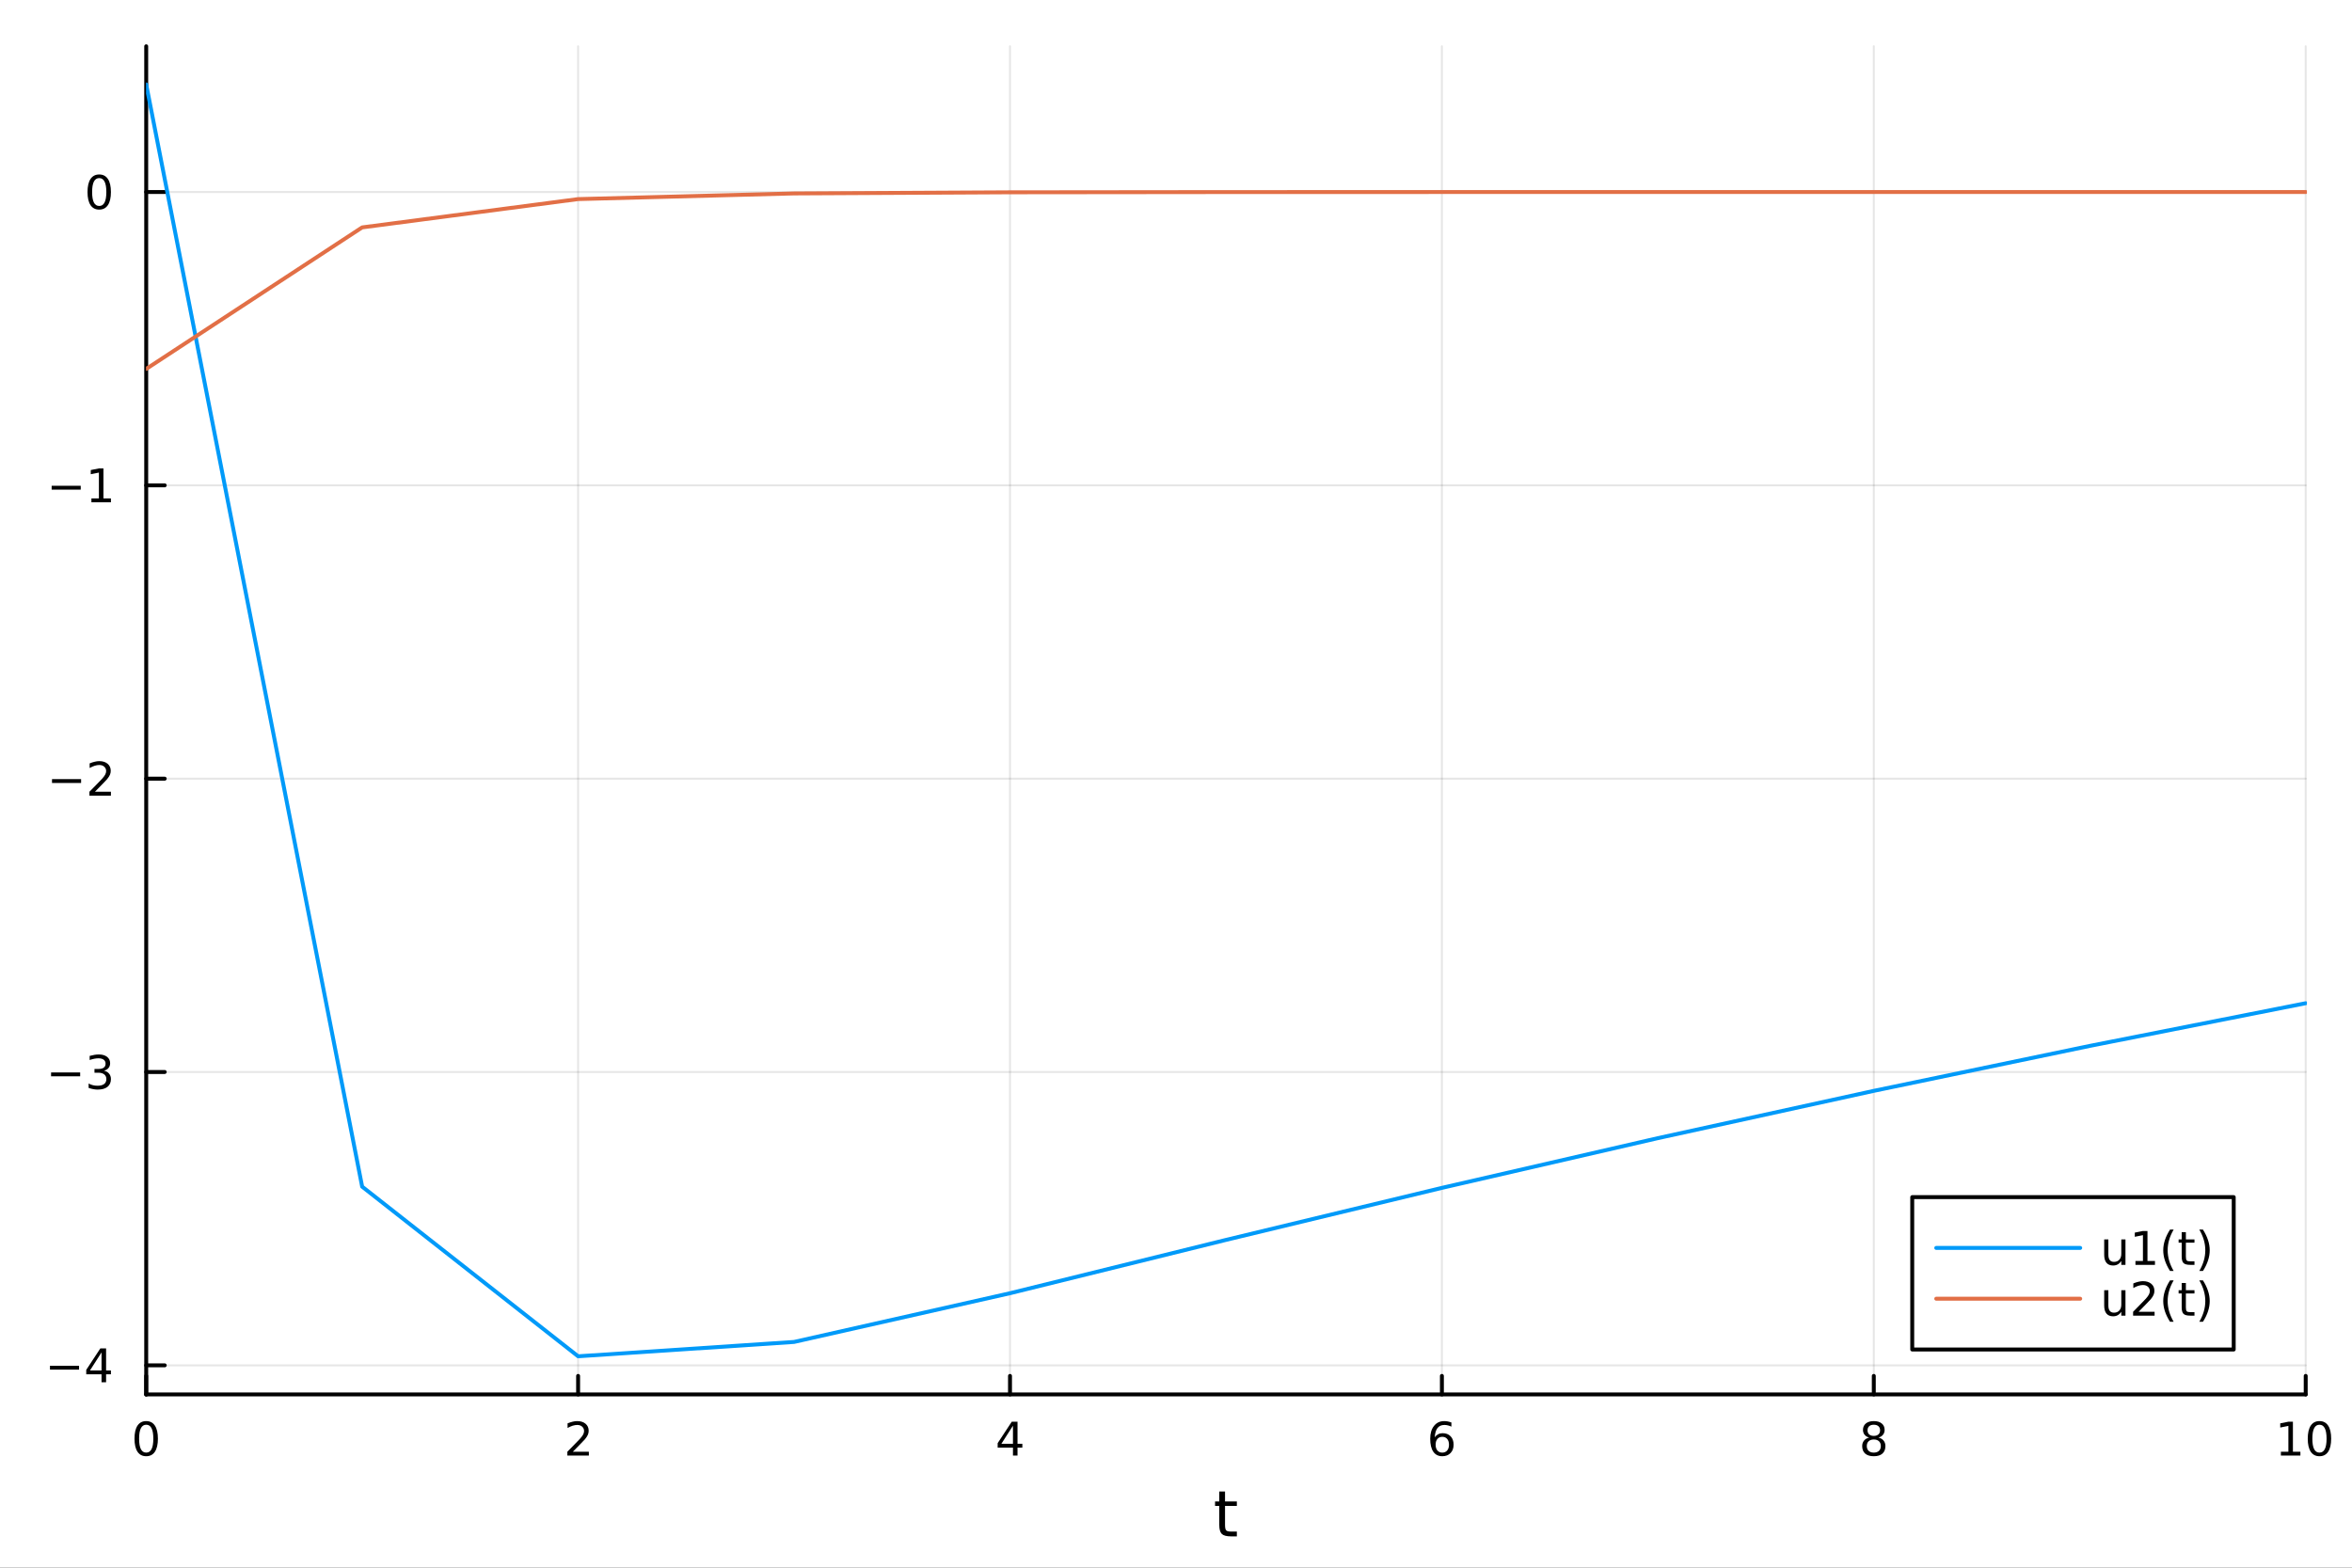 <?xml version="1.0" encoding="utf-8"?>
<svg xmlns="http://www.w3.org/2000/svg" xmlns:xlink="http://www.w3.org/1999/xlink" width="600" height="400" viewBox="0 0 2400 1600">
<rect x="0" y="0" width="2400" height="1600" fill="#333333" stroke="none"/>
<defs>
  <clipPath id="clip690">
    <rect x="0" y="0" width="2400" height="1600"/>
  </clipPath>
</defs>
<path clip-path="url(#clip690)" d="M0 1600 L2400 1600 L2400 0 L0 0  Z" fill="#ffffff" fill-rule="evenodd" fill-opacity="1"/>
<defs>
  <clipPath id="clip691">
    <rect x="480" y="0" width="1681" height="1600"/>
  </clipPath>
</defs>
<path clip-path="url(#clip690)" d="M149.191 1423.18 L2352.76 1423.18 L2352.76 47.244 L149.191 47.244  Z" fill="#ffffff" fill-rule="evenodd" fill-opacity="1"/>
<defs>
  <clipPath id="clip692">
    <rect x="149" y="47" width="2205" height="1377"/>
  </clipPath>
</defs>
<polyline clip-path="url(#clip692)" style="stroke:#000000; stroke-linecap:round; stroke-linejoin:round; stroke-width:2; stroke-opacity:0.1; fill:none" points="149.191,1423.18 149.191,47.244 "/>
<polyline clip-path="url(#clip692)" style="stroke:#000000; stroke-linecap:round; stroke-linejoin:round; stroke-width:2; stroke-opacity:0.1; fill:none" points="589.904,1423.18 589.904,47.244 "/>
<polyline clip-path="url(#clip692)" style="stroke:#000000; stroke-linecap:round; stroke-linejoin:round; stroke-width:2; stroke-opacity:0.1; fill:none" points="1030.62,1423.18 1030.62,47.244 "/>
<polyline clip-path="url(#clip692)" style="stroke:#000000; stroke-linecap:round; stroke-linejoin:round; stroke-width:2; stroke-opacity:0.1; fill:none" points="1471.33,1423.18 1471.33,47.244 "/>
<polyline clip-path="url(#clip692)" style="stroke:#000000; stroke-linecap:round; stroke-linejoin:round; stroke-width:2; stroke-opacity:0.1; fill:none" points="1912.04,1423.18 1912.04,47.244 "/>
<polyline clip-path="url(#clip692)" style="stroke:#000000; stroke-linecap:round; stroke-linejoin:round; stroke-width:2; stroke-opacity:0.1; fill:none" points="2352.76,1423.18 2352.76,47.244 "/>
<polyline clip-path="url(#clip690)" style="stroke:#000000; stroke-linecap:round; stroke-linejoin:round; stroke-width:4; stroke-opacity:1; fill:none" points="149.191,1423.18 2352.76,1423.18 "/>
<polyline clip-path="url(#clip690)" style="stroke:#000000; stroke-linecap:round; stroke-linejoin:round; stroke-width:4; stroke-opacity:1; fill:none" points="149.191,1423.18 149.191,1404.28 "/>
<polyline clip-path="url(#clip690)" style="stroke:#000000; stroke-linecap:round; stroke-linejoin:round; stroke-width:4; stroke-opacity:1; fill:none" points="589.904,1423.18 589.904,1404.28 "/>
<polyline clip-path="url(#clip690)" style="stroke:#000000; stroke-linecap:round; stroke-linejoin:round; stroke-width:4; stroke-opacity:1; fill:none" points="1030.62,1423.18 1030.62,1404.28 "/>
<polyline clip-path="url(#clip690)" style="stroke:#000000; stroke-linecap:round; stroke-linejoin:round; stroke-width:4; stroke-opacity:1; fill:none" points="1471.33,1423.18 1471.33,1404.28 "/>
<polyline clip-path="url(#clip690)" style="stroke:#000000; stroke-linecap:round; stroke-linejoin:round; stroke-width:4; stroke-opacity:1; fill:none" points="1912.04,1423.18 1912.04,1404.28 "/>
<polyline clip-path="url(#clip690)" style="stroke:#000000; stroke-linecap:round; stroke-linejoin:round; stroke-width:4; stroke-opacity:1; fill:none" points="2352.76,1423.18 2352.76,1404.28 "/>
<path clip-path="url(#clip690)" d="M149.191 1454.1 Q145.58 1454.1 143.751 1457.66 Q141.946 1461.2 141.946 1468.33 Q141.946 1475.44 143.751 1479.01 Q145.58 1482.55 149.191 1482.55 Q152.825 1482.55 154.631 1479.01 Q156.459 1475.44 156.459 1468.33 Q156.459 1461.2 154.631 1457.66 Q152.825 1454.1 149.191 1454.1 M149.191 1450.39 Q155.001 1450.39 158.057 1455 Q161.135 1459.58 161.135 1468.33 Q161.135 1477.06 158.057 1481.67 Q155.001 1486.25 149.191 1486.25 Q143.381 1486.25 140.302 1481.67 Q137.246 1477.06 137.246 1468.33 Q137.246 1459.58 140.302 1455 Q143.381 1450.39 149.191 1450.39 Z" fill="#000000" fill-rule="nonzero" fill-opacity="1" /><path clip-path="url(#clip690)" d="M584.557 1481.64 L600.876 1481.64 L600.876 1485.58 L578.932 1485.58 L578.932 1481.64 Q581.594 1478.89 586.177 1474.26 Q590.783 1469.61 591.964 1468.27 Q594.209 1465.74 595.089 1464.01 Q595.992 1462.25 595.992 1460.56 Q595.992 1457.8 594.047 1456.07 Q592.126 1454.33 589.024 1454.33 Q586.825 1454.33 584.371 1455.09 Q581.941 1455.86 579.163 1457.41 L579.163 1452.69 Q581.987 1451.55 584.441 1450.97 Q586.895 1450.39 588.932 1450.39 Q594.302 1450.39 597.496 1453.08 Q600.691 1455.77 600.691 1460.26 Q600.691 1462.39 599.881 1464.31 Q599.094 1466.2 596.987 1468.8 Q596.408 1469.47 593.307 1472.69 Q590.205 1475.88 584.557 1481.64 Z" fill="#000000" fill-rule="nonzero" fill-opacity="1" /><path clip-path="url(#clip690)" d="M1033.63 1455.09 L1021.82 1473.54 L1033.63 1473.54 L1033.63 1455.09 M1032.4 1451.02 L1038.28 1451.02 L1038.28 1473.54 L1043.21 1473.54 L1043.21 1477.43 L1038.28 1477.43 L1038.28 1485.58 L1033.63 1485.58 L1033.63 1477.43 L1018.02 1477.43 L1018.02 1472.92 L1032.4 1451.02 Z" fill="#000000" fill-rule="nonzero" fill-opacity="1" /><path clip-path="url(#clip690)" d="M1471.73 1466.44 Q1468.59 1466.44 1466.74 1468.59 Q1464.91 1470.74 1464.91 1474.49 Q1464.91 1478.22 1466.74 1480.39 Q1468.59 1482.55 1471.73 1482.55 Q1474.88 1482.55 1476.71 1480.39 Q1478.56 1478.22 1478.56 1474.49 Q1478.56 1470.74 1476.71 1468.59 Q1474.88 1466.44 1471.73 1466.44 M1481.02 1451.78 L1481.02 1456.04 Q1479.26 1455.21 1477.45 1454.77 Q1475.67 1454.33 1473.91 1454.33 Q1469.28 1454.33 1466.83 1457.45 Q1464.4 1460.58 1464.05 1466.9 Q1465.42 1464.89 1467.48 1463.82 Q1469.54 1462.73 1472.01 1462.73 Q1477.22 1462.73 1480.23 1465.9 Q1483.26 1469.05 1483.26 1474.49 Q1483.26 1479.82 1480.11 1483.03 Q1476.97 1486.25 1471.73 1486.25 Q1465.74 1486.25 1462.57 1481.67 Q1459.4 1477.06 1459.4 1468.33 Q1459.4 1460.14 1463.29 1455.28 Q1467.17 1450.39 1473.73 1450.39 Q1475.48 1450.39 1477.27 1450.74 Q1479.07 1451.09 1481.02 1451.78 Z" fill="#000000" fill-rule="nonzero" fill-opacity="1" /><path clip-path="url(#clip690)" d="M1912.04 1469.17 Q1908.71 1469.17 1906.79 1470.95 Q1904.89 1472.73 1904.89 1475.86 Q1904.89 1478.98 1906.79 1480.77 Q1908.71 1482.55 1912.04 1482.55 Q1915.38 1482.55 1917.3 1480.77 Q1919.22 1478.96 1919.22 1475.86 Q1919.22 1472.73 1917.3 1470.95 Q1915.4 1469.17 1912.04 1469.17 M1907.37 1467.18 Q1904.36 1466.44 1902.67 1464.38 Q1901 1462.32 1901 1459.35 Q1901 1455.21 1903.94 1452.8 Q1906.9 1450.39 1912.04 1450.39 Q1917.2 1450.39 1920.14 1452.8 Q1923.08 1455.21 1923.08 1459.35 Q1923.08 1462.32 1921.39 1464.38 Q1919.73 1466.44 1916.74 1467.18 Q1920.12 1467.96 1922 1470.26 Q1923.89 1472.55 1923.89 1475.86 Q1923.89 1480.88 1920.82 1483.57 Q1917.76 1486.25 1912.04 1486.25 Q1906.33 1486.25 1903.25 1483.57 Q1900.19 1480.88 1900.19 1475.86 Q1900.19 1472.55 1902.09 1470.26 Q1903.99 1467.96 1907.37 1467.18 M1905.65 1459.79 Q1905.65 1462.48 1907.32 1463.98 Q1909.01 1465.49 1912.04 1465.49 Q1915.05 1465.49 1916.74 1463.98 Q1918.45 1462.48 1918.45 1459.79 Q1918.45 1457.11 1916.74 1455.6 Q1915.05 1454.1 1912.04 1454.1 Q1909.01 1454.1 1907.32 1455.6 Q1905.65 1457.11 1905.65 1459.79 Z" fill="#000000" fill-rule="nonzero" fill-opacity="1" /><path clip-path="url(#clip690)" d="M2327.44 1481.64 L2335.08 1481.64 L2335.08 1455.28 L2326.77 1456.95 L2326.77 1452.69 L2335.04 1451.02 L2339.71 1451.02 L2339.71 1481.64 L2347.35 1481.64 L2347.35 1485.58 L2327.44 1485.58 L2327.44 1481.64 Z" fill="#000000" fill-rule="nonzero" fill-opacity="1" /><path clip-path="url(#clip690)" d="M2366.8 1454.1 Q2363.18 1454.1 2361.36 1457.66 Q2359.55 1461.2 2359.55 1468.33 Q2359.55 1475.44 2361.36 1479.01 Q2363.18 1482.55 2366.8 1482.55 Q2370.43 1482.55 2372.23 1479.01 Q2374.06 1475.44 2374.06 1468.33 Q2374.06 1461.2 2372.23 1457.66 Q2370.43 1454.1 2366.8 1454.1 M2366.8 1450.39 Q2372.61 1450.39 2375.66 1455 Q2378.74 1459.58 2378.74 1468.33 Q2378.74 1477.06 2375.66 1481.67 Q2372.61 1486.25 2366.8 1486.25 Q2360.99 1486.25 2357.91 1481.67 Q2354.85 1477.06 2354.85 1468.33 Q2354.85 1459.58 2357.91 1455 Q2360.99 1450.39 2366.8 1450.39 Z" fill="#000000" fill-rule="nonzero" fill-opacity="1" /><path clip-path="url(#clip690)" d="M1250.03 1522.27 L1250.03 1532.4 L1262.1 1532.4 L1262.1 1536.95 L1250.03 1536.95 L1250.03 1556.3 Q1250.03 1560.66 1251.21 1561.9 Q1252.42 1563.14 1256.08 1563.14 L1262.1 1563.14 L1262.1 1568.04 L1256.08 1568.04 Q1249.3 1568.04 1246.72 1565.53 Q1244.15 1562.98 1244.15 1556.3 L1244.15 1536.95 L1239.85 1536.95 L1239.85 1532.4 L1244.15 1532.4 L1244.15 1522.27 L1250.03 1522.27 Z" fill="#000000" fill-rule="nonzero" fill-opacity="1" /><polyline clip-path="url(#clip692)" style="stroke:#000000; stroke-linecap:round; stroke-linejoin:round; stroke-width:2; stroke-opacity:0.1; fill:none" points="149.191,1393.48 2352.76,1393.48 "/>
<polyline clip-path="url(#clip692)" style="stroke:#000000; stroke-linecap:round; stroke-linejoin:round; stroke-width:2; stroke-opacity:0.1; fill:none" points="149.191,1094.1 2352.76,1094.1 "/>
<polyline clip-path="url(#clip692)" style="stroke:#000000; stroke-linecap:round; stroke-linejoin:round; stroke-width:2; stroke-opacity:0.1; fill:none" points="149.191,794.726 2352.76,794.726 "/>
<polyline clip-path="url(#clip692)" style="stroke:#000000; stroke-linecap:round; stroke-linejoin:round; stroke-width:2; stroke-opacity:0.1; fill:none" points="149.191,495.349 2352.76,495.349 "/>
<polyline clip-path="url(#clip692)" style="stroke:#000000; stroke-linecap:round; stroke-linejoin:round; stroke-width:2; stroke-opacity:0.1; fill:none" points="149.191,195.971 2352.76,195.971 "/>
<polyline clip-path="url(#clip690)" style="stroke:#000000; stroke-linecap:round; stroke-linejoin:round; stroke-width:4; stroke-opacity:1; fill:none" points="149.191,1423.18 149.191,47.244 "/>
<polyline clip-path="url(#clip690)" style="stroke:#000000; stroke-linecap:round; stroke-linejoin:round; stroke-width:4; stroke-opacity:1; fill:none" points="149.191,1393.48 168.089,1393.48 "/>
<polyline clip-path="url(#clip690)" style="stroke:#000000; stroke-linecap:round; stroke-linejoin:round; stroke-width:4; stroke-opacity:1; fill:none" points="149.191,1094.1 168.089,1094.1 "/>
<polyline clip-path="url(#clip690)" style="stroke:#000000; stroke-linecap:round; stroke-linejoin:round; stroke-width:4; stroke-opacity:1; fill:none" points="149.191,794.726 168.089,794.726 "/>
<polyline clip-path="url(#clip690)" style="stroke:#000000; stroke-linecap:round; stroke-linejoin:round; stroke-width:4; stroke-opacity:1; fill:none" points="149.191,495.349 168.089,495.349 "/>
<polyline clip-path="url(#clip690)" style="stroke:#000000; stroke-linecap:round; stroke-linejoin:round; stroke-width:4; stroke-opacity:1; fill:none" points="149.191,195.971 168.089,195.971 "/>
<path clip-path="url(#clip690)" d="M50.992 1393.93 L80.668 1393.93 L80.668 1397.87 L50.992 1397.87 L50.992 1393.93 Z" fill="#000000" fill-rule="nonzero" fill-opacity="1" /><path clip-path="url(#clip690)" d="M103.608 1380.27 L91.802 1398.72 L103.608 1398.72 L103.608 1380.27 M102.381 1376.2 L108.26 1376.2 L108.26 1398.72 L113.191 1398.72 L113.191 1402.61 L108.26 1402.61 L108.26 1410.76 L103.608 1410.76 L103.608 1402.61 L88.006 1402.61 L88.006 1398.1 L102.381 1376.2 Z" fill="#000000" fill-rule="nonzero" fill-opacity="1" /><path clip-path="url(#clip690)" d="M52.126 1094.55 L81.802 1094.55 L81.802 1098.49 L52.126 1098.49 L52.126 1094.55 Z" fill="#000000" fill-rule="nonzero" fill-opacity="1" /><path clip-path="url(#clip690)" d="M106.061 1092.75 Q109.418 1093.47 111.293 1095.74 Q113.191 1098 113.191 1101.34 Q113.191 1106.45 109.672 1109.25 Q106.154 1112.05 99.672 1112.05 Q97.496 1112.05 95.182 1111.61 Q92.89 1111.2 90.436 1110.34 L90.436 1105.83 Q92.381 1106.96 94.696 1107.54 Q97.01 1108.12 99.534 1108.12 Q103.932 1108.12 106.223 1106.38 Q108.538 1104.65 108.538 1101.34 Q108.538 1098.28 106.385 1096.57 Q104.256 1094.83 100.436 1094.83 L96.409 1094.83 L96.409 1090.99 L100.621 1090.99 Q104.071 1090.99 105.899 1089.62 Q107.728 1088.24 107.728 1085.64 Q107.728 1082.98 105.83 1081.57 Q103.955 1080.13 100.436 1080.13 Q98.515 1080.13 96.316 1080.55 Q94.117 1080.97 91.478 1081.85 L91.478 1077.68 Q94.14 1076.94 96.455 1076.57 Q98.793 1076.2 100.853 1076.2 Q106.177 1076.2 109.279 1078.63 Q112.381 1081.04 112.381 1085.16 Q112.381 1088.03 110.737 1090.02 Q109.094 1091.99 106.061 1092.75 Z" fill="#000000" fill-rule="nonzero" fill-opacity="1" /><path clip-path="url(#clip690)" d="M53.075 795.177 L82.751 795.177 L82.751 799.112 L53.075 799.112 L53.075 795.177 Z" fill="#000000" fill-rule="nonzero" fill-opacity="1" /><path clip-path="url(#clip690)" d="M96.871 808.071 L113.191 808.071 L113.191 812.006 L91.246 812.006 L91.246 808.071 Q93.909 805.316 98.492 800.687 Q103.098 796.034 104.279 794.691 Q106.524 792.168 107.404 790.432 Q108.307 788.673 108.307 786.983 Q108.307 784.228 106.362 782.492 Q104.441 780.756 101.339 780.756 Q99.14 780.756 96.686 781.52 Q94.256 782.284 91.478 783.835 L91.478 779.113 Q94.302 777.978 96.756 777.4 Q99.21 776.821 101.246 776.821 Q106.617 776.821 109.811 779.506 Q113.006 782.191 113.006 786.682 Q113.006 788.812 112.196 790.733 Q111.408 792.631 109.302 795.224 Q108.723 795.895 105.621 799.112 Q102.52 802.307 96.871 808.071 Z" fill="#000000" fill-rule="nonzero" fill-opacity="1" /><path clip-path="url(#clip690)" d="M52.705 495.8 L82.381 495.8 L82.381 499.735 L52.705 499.735 L52.705 495.8 Z" fill="#000000" fill-rule="nonzero" fill-opacity="1" /><path clip-path="url(#clip690)" d="M93.284 508.694 L100.922 508.694 L100.922 482.328 L92.612 483.995 L92.612 479.735 L100.876 478.069 L105.552 478.069 L105.552 508.694 L113.191 508.694 L113.191 512.629 L93.284 512.629 L93.284 508.694 Z" fill="#000000" fill-rule="nonzero" fill-opacity="1" /><path clip-path="url(#clip690)" d="M101.246 181.77 Q97.635 181.77 95.807 185.335 Q94.001 188.877 94.001 196.006 Q94.001 203.113 95.807 206.677 Q97.635 210.219 101.246 210.219 Q104.881 210.219 106.686 206.677 Q108.515 203.113 108.515 196.006 Q108.515 188.877 106.686 185.335 Q104.881 181.77 101.246 181.77 M101.246 178.066 Q107.057 178.066 110.112 182.673 Q113.191 187.256 113.191 196.006 Q113.191 204.733 110.112 209.339 Q107.057 213.923 101.246 213.923 Q95.436 213.923 92.358 209.339 Q89.302 204.733 89.302 196.006 Q89.302 187.256 92.358 182.673 Q95.436 178.066 101.246 178.066 Z" fill="#000000" fill-rule="nonzero" fill-opacity="1" /><polyline clip-path="url(#clip692)" style="stroke:#009af9; stroke-linecap:round; stroke-linejoin:round; stroke-width:4; stroke-opacity:1; fill:none" points="149.191,86.186 369.547,1211.11 589.904,1384.24 810.26,1369.6 1030.62,1319.88 1250.97,1265.47 1471.33,1212.36 1691.69,1161.61 1912.04,1113.34 2132.4,1067.47 2352.76,1023.9 "/>
<polyline clip-path="url(#clip692)" style="stroke:#e26f46; stroke-linecap:round; stroke-linejoin:round; stroke-width:4; stroke-opacity:1; fill:none" points="149.191,376.525 369.547,232.082 589.904,203.194 810.26,197.416 1030.62,196.26 1250.97,196.029 1471.33,195.983 1691.69,195.974 1912.04,195.972 2132.4,195.972 2352.76,195.971 "/>
<path clip-path="url(#clip690)" d="M1951.26 1377.32 L2279.3 1377.32 L2279.3 1221.8 L1951.26 1221.8  Z" fill="#ffffff" fill-rule="evenodd" fill-opacity="1"/>
<polyline clip-path="url(#clip690)" style="stroke:#000000; stroke-linecap:round; stroke-linejoin:round; stroke-width:4; stroke-opacity:1; fill:none" points="1951.26,1377.32 2279.3,1377.32 2279.3,1221.8 1951.26,1221.8 1951.26,1377.32 "/>
<polyline clip-path="url(#clip690)" style="stroke:#009af9; stroke-linecap:round; stroke-linejoin:round; stroke-width:4; stroke-opacity:1; fill:none" points="1975.75,1273.64 2122.65,1273.64 "/>
<path clip-path="url(#clip690)" d="M2147.14 1280.68 L2147.14 1264.99 L2151.39 1264.99 L2151.39 1280.52 Q2151.39 1284.2 2152.83 1286.05 Q2154.26 1287.88 2157.14 1287.88 Q2160.58 1287.88 2162.57 1285.68 Q2164.59 1283.48 2164.59 1279.69 L2164.59 1264.99 L2168.85 1264.99 L2168.85 1290.92 L2164.59 1290.92 L2164.59 1286.93 Q2163.04 1289.29 2160.98 1290.45 Q2158.94 1291.59 2156.23 1291.59 Q2151.76 1291.59 2149.45 1288.81 Q2147.14 1286.03 2147.14 1280.68 M2157.85 1264.36 L2157.85 1264.36 Z" fill="#000000" fill-rule="nonzero" fill-opacity="1" /><path clip-path="url(#clip690)" d="M2179.03 1286.98 L2186.67 1286.98 L2186.67 1260.61 L2178.36 1262.28 L2178.36 1258.02 L2186.63 1256.36 L2191.3 1256.36 L2191.3 1286.98 L2198.94 1286.98 L2198.94 1290.92 L2179.03 1290.92 L2179.03 1286.98 Z" fill="#000000" fill-rule="nonzero" fill-opacity="1" /><path clip-path="url(#clip690)" d="M2218.01 1254.94 Q2214.91 1260.27 2213.41 1265.48 Q2211.9 1270.68 2211.9 1276.03 Q2211.9 1281.38 2213.41 1286.63 Q2214.94 1291.86 2218.01 1297.17 L2214.31 1297.17 Q2210.84 1291.73 2209.1 1286.47 Q2207.39 1281.22 2207.39 1276.03 Q2207.39 1270.87 2209.1 1265.64 Q2210.82 1260.41 2214.31 1254.94 L2218.01 1254.94 Z" fill="#000000" fill-rule="nonzero" fill-opacity="1" /><path clip-path="url(#clip690)" d="M2230.49 1257.63 L2230.49 1264.99 L2239.26 1264.99 L2239.26 1268.3 L2230.49 1268.3 L2230.49 1282.37 Q2230.49 1285.54 2231.35 1286.45 Q2232.23 1287.35 2234.89 1287.35 L2239.26 1287.35 L2239.26 1290.92 L2234.89 1290.92 Q2229.96 1290.92 2228.08 1289.09 Q2226.21 1287.23 2226.21 1282.37 L2226.21 1268.3 L2223.08 1268.3 L2223.08 1264.99 L2226.21 1264.99 L2226.21 1257.63 L2230.49 1257.63 Z" fill="#000000" fill-rule="nonzero" fill-opacity="1" /><path clip-path="url(#clip690)" d="M2244.19 1254.94 L2247.9 1254.94 Q2251.37 1260.41 2253.08 1265.64 Q2254.82 1270.87 2254.82 1276.03 Q2254.82 1281.22 2253.08 1286.47 Q2251.37 1291.73 2247.9 1297.17 L2244.19 1297.17 Q2247.27 1291.86 2248.78 1286.63 Q2250.31 1281.38 2250.31 1276.03 Q2250.31 1270.68 2248.78 1265.48 Q2247.27 1260.27 2244.19 1254.94 Z" fill="#000000" fill-rule="nonzero" fill-opacity="1" /><polyline clip-path="url(#clip690)" style="stroke:#e26f46; stroke-linecap:round; stroke-linejoin:round; stroke-width:4; stroke-opacity:1; fill:none" points="1975.75,1325.48 2122.65,1325.48 "/>
<path clip-path="url(#clip690)" d="M2147.14 1332.52 L2147.14 1316.83 L2151.39 1316.83 L2151.39 1332.36 Q2151.39 1336.04 2152.83 1337.89 Q2154.26 1339.72 2157.14 1339.72 Q2160.58 1339.72 2162.57 1337.52 Q2164.59 1335.32 2164.59 1331.53 L2164.59 1316.83 L2168.85 1316.83 L2168.85 1342.76 L2164.59 1342.76 L2164.59 1338.77 Q2163.04 1341.13 2160.98 1342.29 Q2158.94 1343.43 2156.23 1343.43 Q2151.76 1343.43 2149.45 1340.65 Q2147.14 1337.87 2147.14 1332.52 M2157.85 1316.2 L2157.85 1316.2 Z" fill="#000000" fill-rule="nonzero" fill-opacity="1" /><path clip-path="url(#clip690)" d="M2182.25 1338.82 L2198.57 1338.82 L2198.57 1342.76 L2176.63 1342.76 L2176.63 1338.82 Q2179.29 1336.07 2183.87 1331.44 Q2188.48 1326.78 2189.66 1325.44 Q2191.9 1322.92 2192.78 1321.18 Q2193.69 1319.42 2193.69 1317.73 Q2193.69 1314.98 2191.74 1313.24 Q2189.82 1311.51 2186.72 1311.51 Q2184.52 1311.51 2182.07 1312.27 Q2179.63 1313.03 2176.86 1314.58 L2176.86 1309.86 Q2179.68 1308.73 2182.13 1308.15 Q2184.59 1307.57 2186.63 1307.57 Q2192 1307.57 2195.19 1310.26 Q2198.38 1312.94 2198.38 1317.43 Q2198.38 1319.56 2197.57 1321.48 Q2196.79 1323.38 2194.68 1325.97 Q2194.1 1326.64 2191 1329.86 Q2187.9 1333.06 2182.25 1338.82 Z" fill="#000000" fill-rule="nonzero" fill-opacity="1" /><path clip-path="url(#clip690)" d="M2218.01 1306.78 Q2214.91 1312.11 2213.41 1317.32 Q2211.9 1322.52 2211.9 1327.87 Q2211.9 1333.22 2213.41 1338.47 Q2214.94 1343.7 2218.01 1349.01 L2214.31 1349.01 Q2210.84 1343.57 2209.1 1338.31 Q2207.39 1333.06 2207.39 1327.87 Q2207.39 1322.71 2209.1 1317.48 Q2210.82 1312.25 2214.31 1306.78 L2218.01 1306.78 Z" fill="#000000" fill-rule="nonzero" fill-opacity="1" /><path clip-path="url(#clip690)" d="M2230.49 1309.47 L2230.49 1316.83 L2239.26 1316.83 L2239.26 1320.14 L2230.49 1320.14 L2230.49 1334.21 Q2230.49 1337.38 2231.35 1338.29 Q2232.23 1339.19 2234.89 1339.19 L2239.26 1339.19 L2239.26 1342.76 L2234.89 1342.76 Q2229.96 1342.76 2228.08 1340.93 Q2226.21 1339.07 2226.21 1334.21 L2226.21 1320.14 L2223.08 1320.14 L2223.08 1316.83 L2226.21 1316.83 L2226.21 1309.47 L2230.49 1309.47 Z" fill="#000000" fill-rule="nonzero" fill-opacity="1" /><path clip-path="url(#clip690)" d="M2244.19 1306.78 L2247.9 1306.78 Q2251.37 1312.25 2253.08 1317.48 Q2254.82 1322.71 2254.82 1327.87 Q2254.82 1333.06 2253.08 1338.31 Q2251.37 1343.57 2247.9 1349.01 L2244.19 1349.01 Q2247.27 1343.7 2248.78 1338.47 Q2250.31 1333.22 2250.31 1327.87 Q2250.31 1322.52 2248.78 1317.32 Q2247.27 1312.11 2244.19 1306.78 Z" fill="#000000" fill-rule="nonzero" fill-opacity="1" /></svg>
